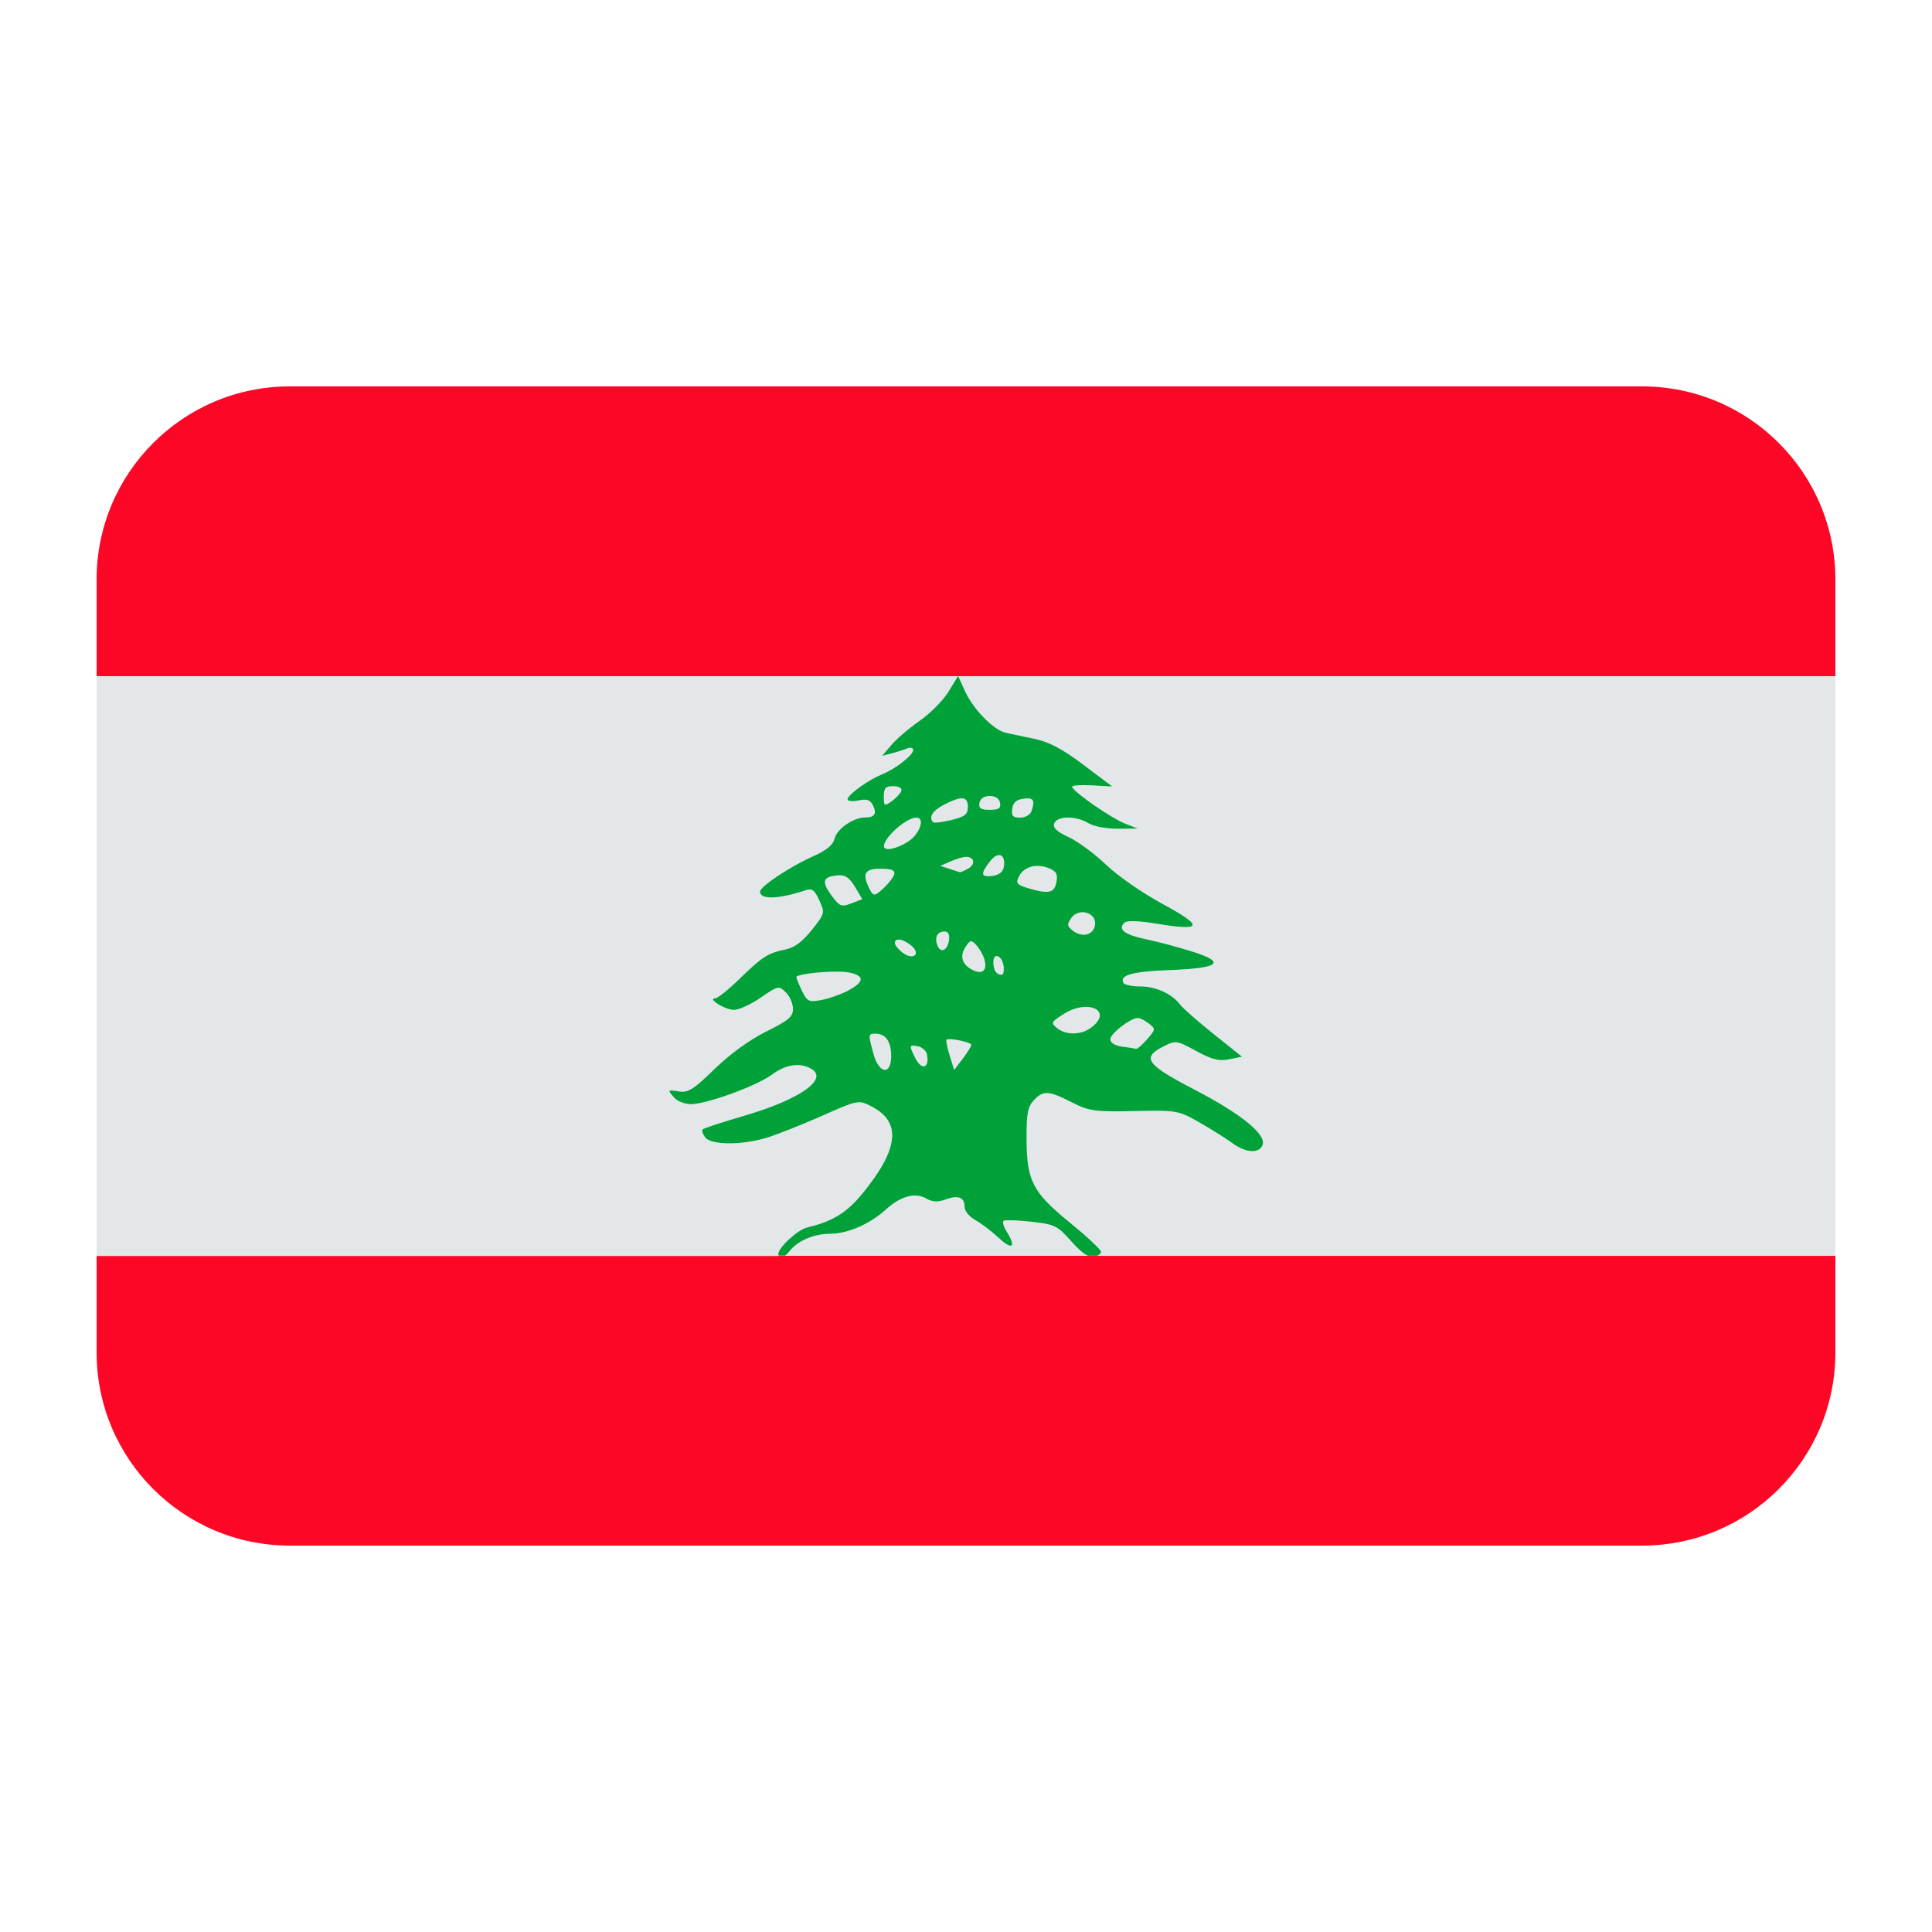 <?xml version="1.0" encoding="UTF-8"?><svg id="a" xmlns="http://www.w3.org/2000/svg" viewBox="0 0 40 40"><path d="M22.52,26H2v2c0,2.209,1.791,4,4,4h28c2.209,0,4-1.791,4-4v-2h-15.48Z" fill="#fc0726"/><path d="M34,8H6c-2.209,0-4,1.791-4,4v2H38v-2c0-2.209-1.791-4-4-4Z" fill="#fc0726"/><path d="M22.671,19.147c.022-.167-.132-.271-.283-.259-.079,.006-.157,.043-.209,.12-.091,.133-.086,.168,.031,.26,.195,.154,.432,.092,.461-.12Z" fill="#e3e7ea"/><path d="M21.889,21.289c.189,.149,.495,.143,.704-.014,.324-.244,.162-.441-.136-.427-.133,.006-.292,.053-.449,.156-.248,.163-.255,.178-.119,.285Z" fill="#e3e7ea"/><path d="M23.232,21.668c.135,.018,.266,.038,.29,.045h.006c.033-.007,.128-.09,.221-.197,.179-.206,.18-.213,.036-.326-.08-.064-.182-.115-.226-.114-.005,0-.011,0-.016,0-.158,.019-.531,.308-.554,.429l-.002,.011c0,.073,.095,.131,.245,.152Z" fill="#e3e7ea"/><path d="M17.373,18.121l-.028,.003c-.12,.01-.198,.031-.237,.069l-.004,.005-.005,.004-.01,.018c-.03,.063,.012,.161,.121,.311,.171,.236,.207,.251,.415,.173l.228-.086-.152-.256c-.108-.181-.192-.244-.328-.24Z" fill="#e3e7ea"/><path d="M21.099,18.145c-.069,.138-.047,.17,.168,.237,.437,.136,.566,.11,.607-.118,.03-.169-.001-.225-.158-.289-.087-.036-.176-.051-.258-.047-.157,.008-.293,.085-.358,.217Z" fill="#e3e7ea"/><path d="M22.172,25.7c-.284-.321-.342-.349-.822-.403-.273-.031-.523-.04-.57-.022l-.003,.002h-.002l-.003,.003v.002l-.004,.004h-.002v.006l-.003,.006c-.007,.039,.019,.115,.068,.192,.085,.131,.122,.224,.118,.27v.01l-.003,.003v.003l-.003,.003h0l-.002,.003v.002h-.003l-.006,.004h-.002l-.005,.003h-.009c-.043,0-.124-.048-.234-.153-.146-.138-.368-.307-.492-.376-.13-.073-.225-.191-.225-.279,0-.197-.134-.245-.404-.145-.151,.056-.265,.049-.391-.024-.227-.131-.527-.049-.825,.222-.34,.309-.793,.507-1.162,.509-.34,.002-.677,.146-.843,.362-.03,.039-.06,.069-.09,.09h6.27c-.093-.042-.208-.141-.347-.3Z" fill="#e3e7ea"/><path d="M17.797,20.221c-.034-.035-.104-.065-.21-.086-.064-.013-.162-.019-.273-.019-.326,0-.769,.051-.822,.105h0l-.002,.004h0v.005h0c0,.025,.052,.151,.116,.282,.107,.222,.141,.24,.397,.192,.154-.029,.397-.114,.54-.187,.172-.089,.265-.166,.278-.23,.002-.009,.002-.019,0-.028l-.004-.014c-.004-.008-.011-.017-.018-.025Z" fill="#e3e7ea"/><path d="M19.992,19.601c-.128,.196-.074,.37,.146,.479,.205,.102,.31,.008,.243-.217-.028-.094-.104-.227-.168-.297-.051-.055-.082-.083-.112-.081-.032,.003-.061,.041-.11,.115Z" fill="#e3e7ea"/><path d="M20.498,17.829c-.106,.137-.153,.222-.142,.267v.006h.003v.005l.004,.004h0c.024,.029,.085,.033,.185,.021,.13-.016,.217-.082,.233-.177,.031-.17-.025-.263-.111-.253-.05,.006-.112,.047-.173,.127Z" fill="#e3e7ea"/><path d="M20.492,16.765c.186,0,.234-.031,.214-.142-.016-.09-.096-.144-.214-.144h-.004c-.115,.002-.192,.056-.208,.144-.008,.048-.004,.081,.018,.103,.03,.029,.09,.039,.194,.039Z" fill="#e3e7ea"/><path d="M21.121,16.927c.103,0,.208-.057,.233-.128,.073-.206,.054-.275-.096-.27-.02,0-.042,.003-.066,.006-.149,.018-.215,.078-.233,.209-.019,.147,.013,.182,.162,.182Z" fill="#e3e7ea"/><path d="M20.63,19.792c-.035,.004-.062,.044-.062,.125,0,.169,.061,.264,.169,.264h.007l.003-.002h.003l.003-.003h.002c.026-.023,.037-.091,.026-.172-.019-.138-.095-.219-.15-.212Z" fill="#e3e7ea"/><path d="M19.98,14.323c.17,.369,.587,.794,.835,.851,.093,.021,.358,.079,.591,.126,.309,.064,.58,.207,1.019,.537l.599,.451-.416-.023c-.208-.012-.38-.002-.411,.02h-.001l-.002,.003v.002h0v.006l.003,.008c.057,.118,.807,.637,1.082,.747l.275,.109-.416,.003c-.229,.002-.501-.05-.605-.114-.256-.157-.651-.156-.709,.003-.032,.091,.049,.169,.301,.285,.19,.088,.539,.345,.774,.572,.237,.228,.758,.589,1.171,.812,.453,.244,.658,.389,.613,.448-.045,.051-.288,.034-.732-.039-.397-.065-.63-.071-.679-.018-.028,.029-.044,.056-.047,.083,0,.007,0,.015,0,.022,.001,.009,.004,.019,.009,.028,.04,.077,.201,.144,.491,.205,.239,.05,.667,.164,.953,.254,.716,.226,.574,.344-.465,.385-.771,.03-1.048,.105-.956,.265v.003h.003l.004,.006c.04,.036,.182,.064,.335,.064,.327,0,.658,.149,.829,.374,.059,.078,.372,.353,.695,.611l.588,.47-.267,.055c-.209,.042-.357,.004-.683-.173-.407-.221-.424-.224-.681-.092-.45,.231-.348,.374,.63,.882,.983,.511,1.506,.935,1.428,1.153-.065,.185-.345,.171-.62-.031-.125-.092-.43-.284-.679-.427-.445-.255-.471-.26-1.356-.241-.824,.017-.937,.002-1.3-.183-.48-.244-.587-.25-.783-.039-.126,.135-.151,.27-.149,.793,.003,.876,.122,1.107,.898,1.739,.341,.278,.626,.542,.642,.596h0v.017c-.008,.026-.037,.052-.078,.07h15.287V14H19.832l.148,.323Z" fill="#e3e7ea"/><path d="M20.111,21.628l-.002-.002h0c-.04-.047-.337-.115-.461-.111-.018,0-.032,.002-.042,.006h-.002l-.002,.003h-.001l-.002,.002h0v.003h-.001l-.002,.003v.002c-.006,.034,.023,.169,.068,.318l.093,.3,.177-.233c.096-.126,.175-.253,.179-.284v-.002h0v-.003h0v-.003Z" fill="#e3e7ea"/><path d="M16.109,25.967c0-.133,.402-.503,.598-.549,.528-.126,.819-.305,1.147-.706,.753-.92,.81-1.48,.184-1.8-.269-.138-.272-.139-1.042,.203-.426,.188-.943,.392-1.151,.453-.519,.15-1.127,.142-1.249-.014-.049-.065-.074-.135-.057-.162v-.002h.001l.002-.003,.003-.002c.048-.03,.417-.15,.842-.275,1.159-.337,1.773-.764,1.405-.976-.237-.137-.524-.095-.819,.122-.318,.234-1.349,.609-1.675,.609-.119,0-.271-.058-.336-.127-.068-.074-.107-.118-.107-.139v-.006h.003l.002-.003h.002c.021-.013,.084-.005,.199,.013,.181,.029,.302-.048,.728-.464,.317-.309,.722-.604,1.068-.776,.466-.232,.556-.307,.556-.471,0-.108-.067-.262-.149-.342-.144-.14-.16-.136-.516,.109-.203,.14-.453,.255-.556,.255-.141,0-.39-.135-.428-.203l-.002-.003v-.003l-.003-.005h0v-.004h0v-.003h0v-.003h0v-.003l.003-.002h0c.007-.007,.021-.01,.041-.011,.051-.002,.279-.184,.505-.405,.473-.46,.587-.533,.95-.607,.183-.037,.351-.161,.543-.402,.274-.345,.276-.352,.157-.614-.095-.211-.15-.254-.277-.212-.562,.189-.951,.201-.951,.03l.002-.011c.041-.121,.636-.513,1.098-.72,.282-.125,.414-.235,.445-.368,.047-.199,.39-.436,.63-.436,.2,0,.249-.079,.163-.253-.057-.113-.128-.137-.299-.099-.098,.021-.183,.018-.214-.003l-.004-.003h-.002v-.003h-.003v-.005l-.002-.004h0v-.003h0v-.013l.004-.009c.05-.111,.44-.388,.704-.495,.274-.111,.62-.376,.649-.492l.002-.009v-.004c0-.047-.054-.062-.121-.035-.066,.028-.21,.073-.321,.102l-.201,.052,.19-.223c.104-.123,.364-.346,.581-.497,.217-.15,.486-.421,.597-.601l.201-.328H2v12h14.115c-.003-.009-.006-.019-.006-.033Z" fill="#e3e7ea"/><path d="M19.32,17.021h.002l.002,.003c.035,.016,.197-.004,.375-.048,.281-.07,.34-.117,.34-.27,0-.126-.042-.186-.143-.178-.077,.006-.189,.049-.345,.129-.242,.125-.328,.259-.231,.364Z" fill="#e3e7ea"/><path d="M19.99,17.74c-.063,.005-.195,.044-.305,.092l-.213,.094,.189,.062c.104,.034,.2,.064,.213,.069h.006c.024-.003,.094-.035,.166-.076,.157-.091,.13-.24-.045-.24-.004,0-.007,0-.012,0Z" fill="#e3e7ea"/><path d="M18.324,16.654l.003,.002h.006c.024,.005,.065-.022,.135-.072,.091-.065,.178-.16,.195-.212v-.005l.003-.008v-.011l-.002-.005-.006-.014v-.003l-.004-.003c-.024-.029-.079-.047-.156-.047h-.03c-.136,.005-.166,.05-.166,.214,0,.09,.003,.141,.019,.16l.004,.004Z" fill="#e3e7ea"/><path d="M18.94,19.779l.009-.009,.003-.003v-.003l.006-.008,.003-.006v-.008l.003-.012c0-.042-.029-.098-.101-.156-.105-.085-.21-.127-.274-.119-.038,.005-.06,.028-.06,.071v.006c.007,.044,.079,.131,.166,.197,.106,.08,.199,.088,.242,.055l.003-.003Z" fill="#e3e7ea"/><path d="M18.225,17.984h-.014c-.148,.001-.237,.027-.273,.084-.04,.064-.014,.171,.067,.334,.067,.136,.1,.146,.207,.059,.07-.057,.169-.158,.221-.225,.155-.199,.111-.253-.208-.253Z" fill="#e3e7ea"/><path d="M18.135,21.401c-.018,0-.035,0-.048,0-.112,.006-.102,.054,0,.417,.116,.416,.367,.449,.367,.047,0-.299-.113-.464-.318-.464Z" fill="#e3e7ea"/><path d="M19.626,19.315l-.003-.003-.003-.003-.002-.003-.006-.005-.019-.01c-.011-.003-.023-.006-.036-.006-.005,0-.011,0-.017,0-.137,.008-.192,.121-.135,.281,.063,.179,.212,.115,.242-.104,.01-.068,.002-.118-.022-.147Z" fill="#e3e7ea"/><path d="M18.302,17.517h0l.002,.009v.008l.002,.005,.002,.003s.006,.01,.01,.013l.002,.002c.062,.053,.283-.005,.492-.142,.234-.154,.347-.489,.165-.489-.005,0-.011,0-.016,0-.216,.018-.654,.407-.659,.59Z" fill="#e3e7ea"/><path d="M18.994,21.659c-.048-.007-.083-.013-.106-.011-.01,0-.018,.004-.023,.009l-.005,.006c-.011,.026,.019,.091,.085,.228,.056,.118,.122,.179,.172,.185,.004,0,.01,0,.015,0h.008l.018-.009,.004-.003,.009-.008,.007-.009c.026-.037,.036-.109,.018-.21-.015-.084-.105-.163-.202-.178Z" fill="#e3e7ea"/><path d="M19.034,14.929c-.217,.15-.477,.374-.581,.497l-.19,.223,.201-.052c.111-.028,.254-.074,.321-.102,.066-.027,.121-.012,.121,.035v.004l-.002,.009c-.029,.116-.375,.381-.649,.492-.263,.106-.653,.384-.704,.495l-.003,.009v.01h0v.005h0v.006l.002,.003h.002v.003h.003l.004,.004c.031,.021,.116,.024,.214,.003,.171-.037,.241-.014,.299,.099,.086,.175,.037,.253-.163,.253-.24,0-.584,.237-.63,.436-.032,.133-.163,.242-.445,.368-.461,.206-1.057,.599-1.098,.72l-.002,.011c0,.171,.389,.159,.951-.03,.127-.042,.182,0,.277,.212,.119,.262,.117,.269-.157,.614-.192,.241-.36,.365-.543,.402-.363,.074-.477,.147-.95,.607-.226,.221-.453,.403-.505,.405-.02,0-.034,.003-.041,.009h0l-.002,.003h-.001v.003h0v.005h0v.004h0l.002,.006v.003l.003,.003c.038,.068,.287,.203,.428,.203,.103,0,.353-.115,.556-.255,.355-.245,.372-.249,.516-.109,.082,.08,.149,.234,.149,.342,0,.164-.09,.24-.556,.471-.345,.172-.751,.467-1.068,.776-.427,.416-.547,.493-.728,.464-.115-.018-.178-.026-.199-.014h-.002l-.002,.003h-.002v.008c0,.021,.038,.065,.106,.139,.065,.07,.218,.127,.336,.127,.327,0,1.358-.375,1.675-.609,.295-.217,.582-.259,.819-.122,.368,.212-.246,.639-1.405,.976-.426,.124-.795,.245-.842,.275l-.003,.002h-.002v.005c-.018,.027,.007,.097,.056,.162,.122,.156,.73,.164,1.249,.014,.208-.061,.725-.265,1.151-.453,.77-.342,.773-.341,1.042-.203,.626,.32,.569,.879-.184,1.8-.328,.401-.619,.58-1.147,.706-.196,.046-.598,.416-.598,.549,0,.013,.003,.023,.006,.033h.135c.03-.021,.06-.051,.09-.09,.166-.216,.503-.36,.843-.362,.369-.002,.821-.2,1.162-.509,.298-.271,.599-.352,.825-.222,.126,.073,.24,.08,.391,.024,.27-.1,.404-.052,.404,.145,0,.088,.095,.207,.225,.279,.124,.069,.345,.238,.492,.376,.111,.105,.192,.153,.234,.153h.009l.005-.002h.002l.006-.004h.002v-.003h.003v-.003l.003-.003v-.003l.003-.003v-.01c.005-.046-.032-.139-.117-.27-.049-.077-.075-.154-.068-.192l.002-.006v-.005h.003l.003-.006v-.002h.004l.002-.003,.003-.002c.047-.017,.297-.009,.57,.022,.48,.053,.538,.082,.822,.403,.14,.158,.254,.258,.347,.3h.193c.042-.018,.07-.044,.077-.07v-.016h0c-.016-.055-.301-.32-.642-.598-.776-.632-.895-.864-.898-1.739-.002-.523,.024-.658,.149-.793,.196-.211,.303-.205,.783,.039,.363,.185,.476,.2,1.3,.183,.885-.019,.91-.014,1.356,.241,.249,.143,.554,.335,.679,.427,.275,.202,.555,.216,.62,.031,.078-.218-.445-.642-1.428-1.153-.979-.509-1.081-.651-.63-.882,.257-.132,.274-.129,.681,.092,.326,.177,.474,.216,.683,.173l.267-.055-.588-.47c-.323-.258-.635-.532-.695-.611-.171-.225-.503-.374-.829-.374-.153,0-.296-.029-.335-.064l-.004-.004h-.002v-.005c-.093-.16,.184-.236,.955-.265,1.039-.04,1.182-.158,.465-.385-.286-.09-.714-.204-.953-.254-.29-.061-.451-.127-.491-.205-.005-.009-.008-.019-.009-.028,0-.007,0-.015,0-.022,.003-.026,.019-.054,.047-.083,.049-.053,.282-.047,.679,.018,.444,.073,.688,.09,.732,.039,.045-.058-.159-.203-.613-.448-.413-.223-.933-.583-1.171-.812-.235-.226-.584-.484-.774-.572-.251-.116-.333-.195-.301-.285,.057-.159,.452-.161,.709-.003,.104,.064,.376,.116,.605,.114l.416-.003-.275-.109c-.275-.109-1.024-.629-1.082-.747l-.003-.008v-.003h0v-.005h.003v-.003c.032-.022,.204-.032,.412-.02l.416,.023-.599-.451c-.439-.331-.711-.473-1.019-.537-.233-.048-.498-.105-.591-.126-.248-.057-.665-.481-.835-.851l-.148-.323-.201,.328c-.111,.18-.38,.451-.597,.601Zm-1.215,5.359c-.013,.064-.106,.141-.278,.23-.143,.073-.386,.158-.54,.187-.255,.047-.29,.03-.397-.192-.063-.131-.115-.257-.116-.281h0v-.005h0l.002-.004h0c.053-.056,.497-.106,.822-.106,.111,0,.209,.006,.273,.019,.106,.021,.176,.051,.21,.086,.007,.007,.014,.016,.018,.025l.004,.014c.002,.009,.002,.02,0,.028Zm-.194-1.584c-.208,.078-.243,.063-.415-.173-.109-.15-.15-.248-.121-.311l.01-.018,.005-.004,.004-.005c.039-.038,.117-.059,.237-.069l.028-.003c.135-.003,.22,.059,.328,.24l.152,.256-.228,.086Zm5.364,2.802c.024-.122,.396-.41,.554-.429,.005,0,.011,0,.016,0,.044,0,.146,.05,.226,.114,.144,.113,.143,.12-.036,.326-.093,.106-.188,.19-.221,.197h-.006c-.024-.007-.155-.027-.29-.045-.15-.021-.245-.079-.245-.152l.002-.011Zm-.81-2.498c.051-.076,.13-.114,.209-.12,.151-.012,.305,.092,.283,.259-.029,.212-.266,.274-.461,.12-.117-.092-.122-.126-.031-.26Zm.278,1.839c.298-.013,.459,.184,.136,.427-.209,.157-.515,.163-.704,.014-.137-.107-.13-.123,.119-.285,.157-.103,.317-.15,.449-.156Zm-1.001-2.919c.082-.004,.171,.011,.258,.047,.157,.064,.188,.12,.158,.289-.041,.228-.169,.254-.607,.118-.215-.067-.237-.099-.168-.237,.065-.132,.201-.209,.358-.217Zm-.265-1.392c.025-.003,.047-.006,.066-.006,.15-.005,.169,.064,.096,.27-.025,.071-.13,.128-.233,.128-.149,0-.181-.035-.162-.182,.018-.131,.083-.191,.233-.209Zm-2.231,.392s.011,0,.016,0c.182,0,.068,.335-.165,.489-.209,.137-.43,.195-.492,.142l-.002-.002s-.008-.009-.01-.013l-.002-.003v-.005l-.002-.003v-.005l-.002-.008h0c.005-.185,.443-.573,.659-.592Zm-.494-.651h.03c.077,0,.133,.018,.156,.047l.003,.003v.003l.007,.014,.002,.005v.011l-.002,.008v.005c-.018,.052-.105,.147-.196,.212-.069,.05-.111,.077-.135,.073h-.006l-.003-.003-.004-.004c-.016-.019-.019-.07-.019-.16,0-.164,.031-.209,.166-.214Zm-.381,5.542c-.101-.363-.111-.411,0-.417,.014,0,.031,0,.048,0,.205,0,.318,.165,.318,.464,0,.402-.251,.37-.367-.047Zm.346-3.581c-.051,.067-.15,.168-.221,.225-.107,.086-.14,.077-.207-.059-.081-.163-.107-.27-.067-.334,.037-.057,.126-.083,.273-.084h.014c.319,0,.363,.054,.208,.253Zm.262,1.49c-.087-.066-.159-.152-.166-.197v-.006c0-.042,.023-.065,.06-.071,.064-.008,.169,.033,.274,.119,.072,.058,.102,.115,.101,.156l-.002,.012v.008l-.004,.006-.005,.008v.003l-.004,.003-.009,.009-.003,.003c-.044,.033-.137,.026-.242-.055Zm.483,2.32l-.007,.009-.009,.008-.004,.003-.018,.008h-.008s-.011,.002-.015,.001c-.05-.006-.116-.067-.172-.185-.066-.137-.096-.202-.085-.228l.005-.006s.013-.008,.023-.009c.023-.002,.057,.003,.106,.011,.097,.015,.187,.094,.202,.178,.018,.102,.008,.173-.018,.21Zm.229-2.481c-.057-.159-.002-.272,.135-.281,.006,0,.012,0,.017,0,.013,0,.025,.002,.036,.006l.019,.01,.006,.005,.002,.003,.003,.003,.003,.003c.024,.029,.032,.079,.022,.147-.03,.219-.178,.283-.242,.104Zm.706,2.065h0v.003c-.004,.031-.083,.157-.179,.284l-.177,.233-.093-.3c-.046-.149-.074-.284-.068-.318v-.002h.002v-.003h.001v-.003l.003-.002h.003l.002-.003c.01-.004,.024-.006,.042-.006,.124-.004,.422,.063,.461,.109h0l.002,.003h0v.003h0Zm.643-1.456h-.002l-.003,.003h-.003l-.003,.003h-.007c-.108,0-.169-.095-.169-.264,0-.081,.028-.12,.062-.125,.055-.007,.132,.074,.15,.212,.011,.081,0,.149-.026,.17Zm.027-2.219c-.016,.095-.103,.16-.233,.177-.1,.012-.161,.008-.185-.019h0l-.003-.006v-.003h-.003v-.008c-.013-.045,.035-.13,.141-.267,.061-.079,.123-.12,.173-.127,.086-.01,.142,.083,.111,.253Zm-.294-1.477h.004c.118,0,.198,.054,.214,.144,.02,.111-.028,.142-.214,.142-.104,0-.164-.01-.194-.039-.022-.022-.026-.055-.018-.103,.016-.088,.093-.142,.208-.144Zm-.106,3.385c.066,.225-.039,.319-.243,.217-.221-.11-.274-.283-.146-.479,.048-.074,.078-.113,.11-.115,.03-.002,.06,.026,.112,.081,.064,.07,.141,.203,.168,.297Zm-.336-1.883c-.072,.042-.142,.073-.166,.076h-.006c-.013-.004-.109-.035-.213-.069l-.189-.062,.213-.094c.11-.048,.241-.087,.305-.092,.005,0,.008,0,.012,0,.174,0,.202,.15,.045,.24Zm-.15-1.453c.102-.008,.143,.051,.143,.178,0,.153-.059,.2-.34,.27-.178,.044-.34,.065-.375,.048h-.002l-.002-.003c-.097-.105-.012-.239,.231-.364,.156-.08,.268-.124,.345-.129Z" fill="#00a139"/></svg>